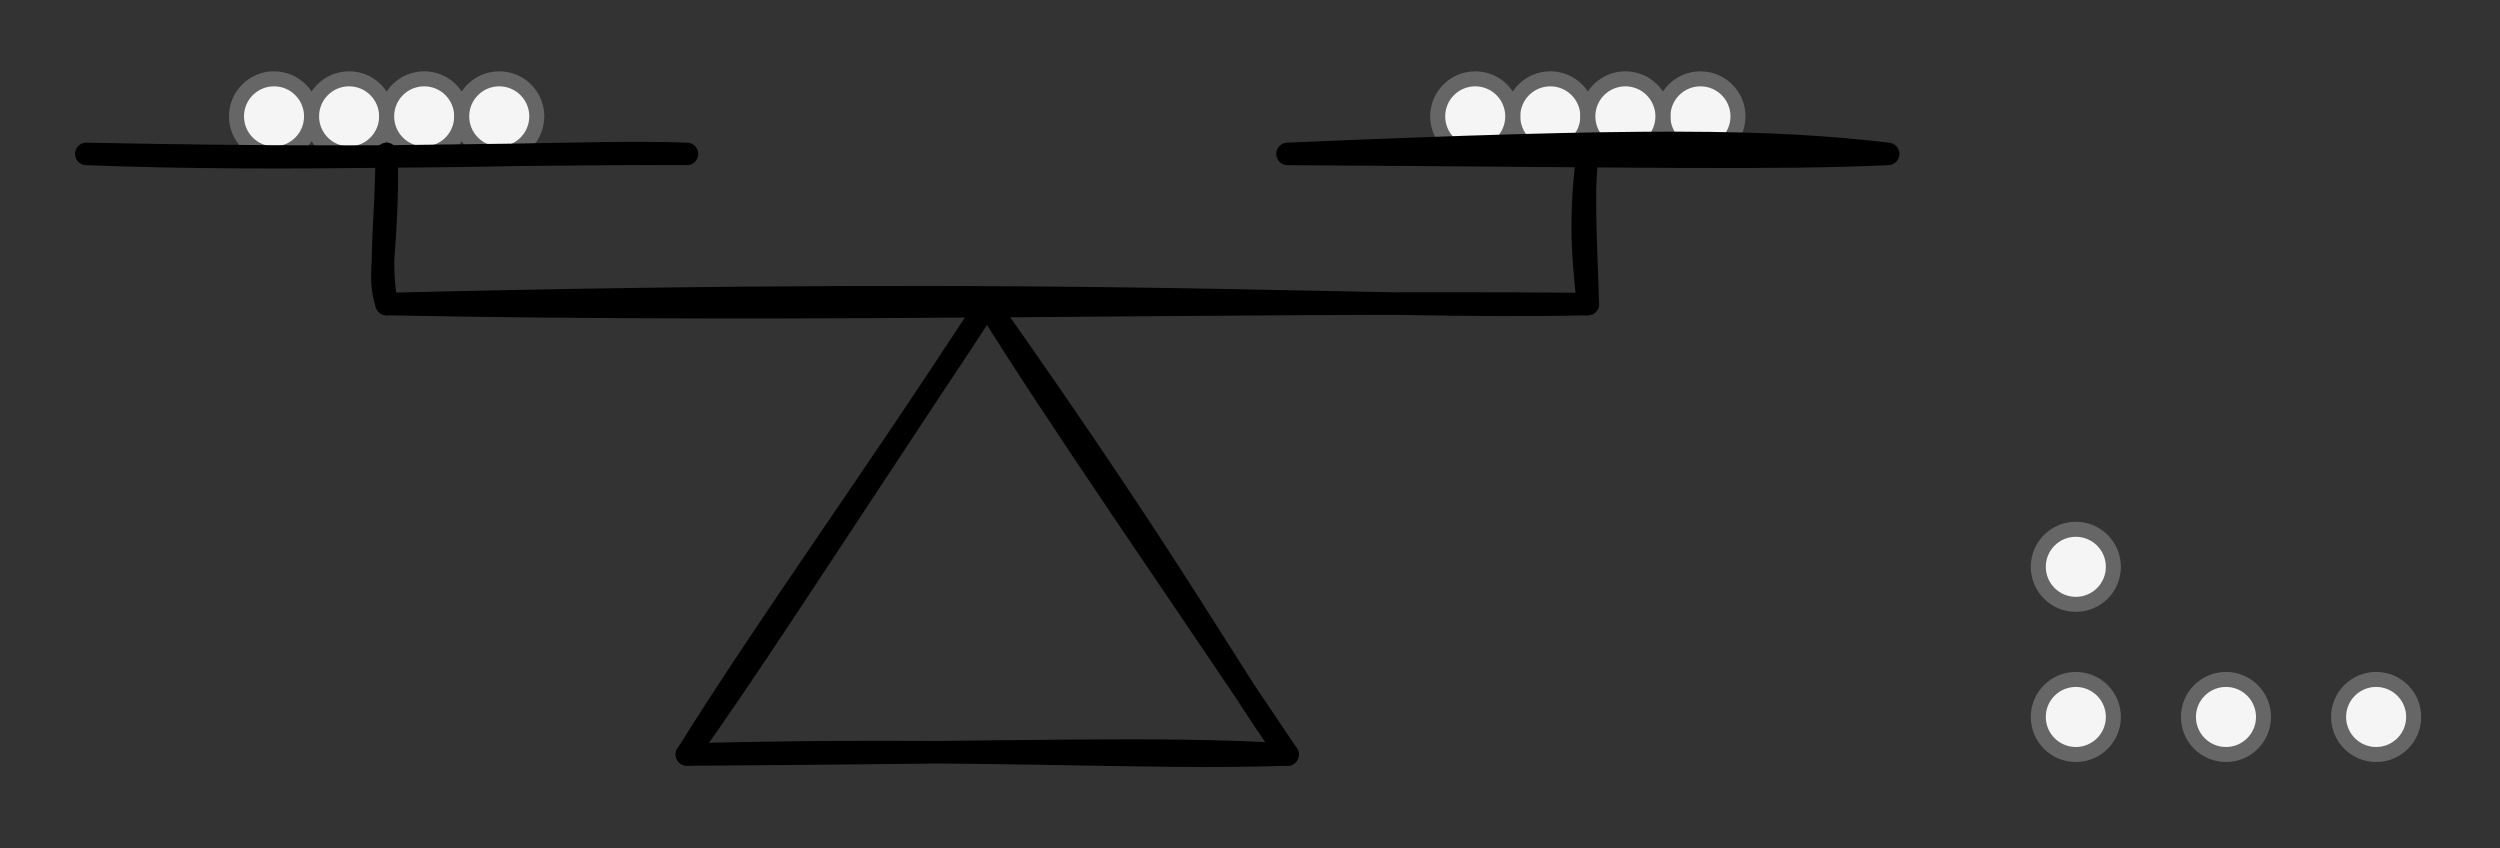 <svg host="65bd71144e" xmlns="http://www.w3.org/2000/svg" xmlns:xlink="http://www.w3.org/1999/xlink" version="1.1" width="333px" height="113px" viewBox="-0.5 -0.5 333 113" content="&lt;mxfile scale=&quot;1&quot; border=&quot;10&quot;&gt;&lt;diagram id=&quot;DRUBe7LxYFb4Wyea2mt2&quot; name=&quot;Page-1&quot;&gt;7Zpbj6MgFMc/Td8Vq20fd7pzedlkkz7sM6tUyaAYSm/76RdGQFFnShNnzLq2SSN/bp7zO1A5cRFs88szg2X2gyaILICXXBbB9wUA61D8yPK1KvueElKGEyXVwg7/QbqdUo84QQerIaeUcFzaYkyLAsXc0iBj9Gw321Niz1rCFHWEXQxJV/2FE54pq8Cq1l8QTjM9sx9tqpoc6sbKkkMGE3puSMHjItgySnl1lV+2iEjXab9U/Z7eqTU3xlDBnTqAqscJkqMyTt0Yv2prRQ/hWFF4OGeYo10JY1lzFmSFlvGciJIvLuGhrLy9xxckJng4vCIeS4M9WeCMvhp/Aalo42X1HhOypYSyt0mDfSi/plujJnr7yB604A29+ij9CeaYyOh6QeSEOI6hqOg6R/nrhBhHl4aknPWMaI44u4omqjbQIagjN1Tlcx0HuknWDAGlQRV5qRm5hiMuFJ93WAUzq7tYgRFZLWdWd7HyRmQVzazuYhWMyGo1PVYDIFmuRkSynpH0IYlGRLKZkfQgCZc2EuPrL0Cin0VmJPYq2Yy3SszdzkgsJOsRkUzwOPoZG1fwhUgmeOocAsl6RCQTPFwOgSQaEcltIimjx9LdTJO9hL/1CN6H5oP2vh11zQfLHvvXA9jvskkUyTeZexWlghbIjkITdH4n6PqjQ42PEitT23VOw/iwx3atMUQgxyc7v9vnEDXDT4rFnRjft1zf9uiBHlmMVB/QyMa2hvFbGSvQGodDliLeGecNjrHZiZfLDjJhXn70rwELZ2BDALuxUIfj5ZJTnDAv4H28MFx5tR98P42XS15x5nWTlxlneEIuacYJE7qxEu5dUMPzcck5TpjP3f9IwxPQB5n/FUEnuJ0f46KhVoUo1i9vVM3rF2CCx78=&lt;/diagram&gt;&lt;/mxfile&gt;">
    <rect x="-0.5" y="-0.5" width="333" height="113" fill="#333333" stroke="none"/>
    <defs/>
    <g>
        <ellipse cx="46" cy="15" rx="5" ry="5" fill="#f5f5f5" stroke="#666666" stroke-width="2" pointer-events="all"/>
        <ellipse cx="56" cy="15" rx="5" ry="5" fill="#f5f5f5" stroke="#666666" stroke-width="2" pointer-events="all"/>
        <ellipse cx="36" cy="15" rx="5" ry="5" fill="#f5f5f5" stroke="#666666" stroke-width="2" pointer-events="all"/>
        <ellipse cx="66" cy="15" rx="5" ry="5" fill="#f5f5f5" stroke="#666666" stroke-width="2" pointer-events="all"/>
        <ellipse cx="206" cy="15" rx="5" ry="5" fill="#f5f5f5" stroke="#666666" stroke-width="2" pointer-events="all"/>
        <ellipse cx="196" cy="15" rx="5" ry="5" fill="#f5f5f5" stroke="#666666" stroke-width="2" pointer-events="all"/>
        <ellipse cx="276" cy="75" rx="5" ry="5" fill="#f5f5f5" stroke="#666666" stroke-width="2" pointer-events="all"/>
        <ellipse cx="226" cy="15" rx="5" ry="5" fill="#f5f5f5" stroke="#666666" stroke-width="2" pointer-events="all"/>
        <ellipse cx="216" cy="15" rx="5" ry="5" fill="#f5f5f5" stroke="#666666" stroke-width="2" pointer-events="all"/>
        <ellipse cx="276" cy="95" rx="5" ry="5" fill="#f5f5f5" stroke="#666666" stroke-width="2" pointer-events="all"/>
        <ellipse cx="316" cy="95" rx="5" ry="5" fill="#f5f5f5" stroke="#666666" stroke-width="2" pointer-events="all"/>
        <ellipse cx="296" cy="95" rx="5" ry="5" fill="#f5f5f5" stroke="#666666" stroke-width="2" pointer-events="all"/>
        <path d="M 91 100 M 91 100 C 98.74 89.17 106.24 77.49 131 40 M 91 100 C 102.19 82.11 115.52 63.8 131 40" fill="none" stroke="rgb(0, 0, 0)" stroke-width="3" stroke-linejoin="round" stroke-linecap="round" stroke-miterlimit="10" pointer-events="none"/>
        <path d="M 171 100 M 171 100 C 162.67 88.31 156.96 76.83 131 40 M 171 100 C 156.14 77.82 139.89 54.4 131 40" fill="none" stroke="rgb(0, 0, 0)" stroke-width="3" stroke-linejoin="round" stroke-linecap="round" stroke-miterlimit="10" pointer-events="none"/>
        <path d="M 171 100 M 171 100 C 152.98 98.98 138.08 99.72 91 100 M 171 100 C 150.68 100.67 131.23 99 91 100" fill="none" stroke="rgb(0, 0, 0)" stroke-width="3" stroke-linejoin="round" stroke-linecap="round" stroke-miterlimit="10" pointer-events="none"/>
        <path d="M 211 40 M 211 40 C 179.81 40.69 147.7 37.63 51 40 M 211 40 C 160.56 39.58 109.36 41.13 51 40" fill="none" stroke="rgb(0, 0, 0)" stroke-width="3" stroke-linejoin="round" stroke-linecap="round" stroke-miterlimit="10" pointer-events="none"/>
        <path d="M 211 40 M 211 40 C 210.8 36.89 209.58 30.02 211 20 M 211 40 C 210.75 31.53 210.25 24.47 211 20" fill="none" stroke="rgb(0, 0, 0)" stroke-width="3" stroke-linejoin="round" stroke-linecap="round" stroke-miterlimit="10" pointer-events="none"/>
        <path d="M 51 40 M 51 40 C 49.62 35.85 51.22 33.18 51 20 M 51 40 C 49.92 34.31 50.99 29.02 51 20" fill="none" stroke="rgb(0, 0, 0)" stroke-width="3" stroke-linejoin="round" stroke-linecap="round" stroke-miterlimit="10" pointer-events="none"/>
        <path d="M 91 20 M 91 20 C 76.41 19.49 60.8 21.03 11 20 M 91 20 C 64.43 19.86 38.24 21.06 11 20" fill="none" stroke="rgb(0, 0, 0)" stroke-width="3" stroke-linejoin="round" stroke-linecap="round" stroke-miterlimit="10" pointer-events="none"/>
        <path d="M 251 20 M 251 20 C 235.25 18.15 218.84 17.95 171 20 M 251 20 C 235.88 20.69 218.84 20.29 171 20" fill="none" stroke="rgb(0, 0, 0)" stroke-width="3" stroke-linejoin="round" stroke-linecap="round" stroke-miterlimit="10" pointer-events="none"/>
    </g>
</svg>